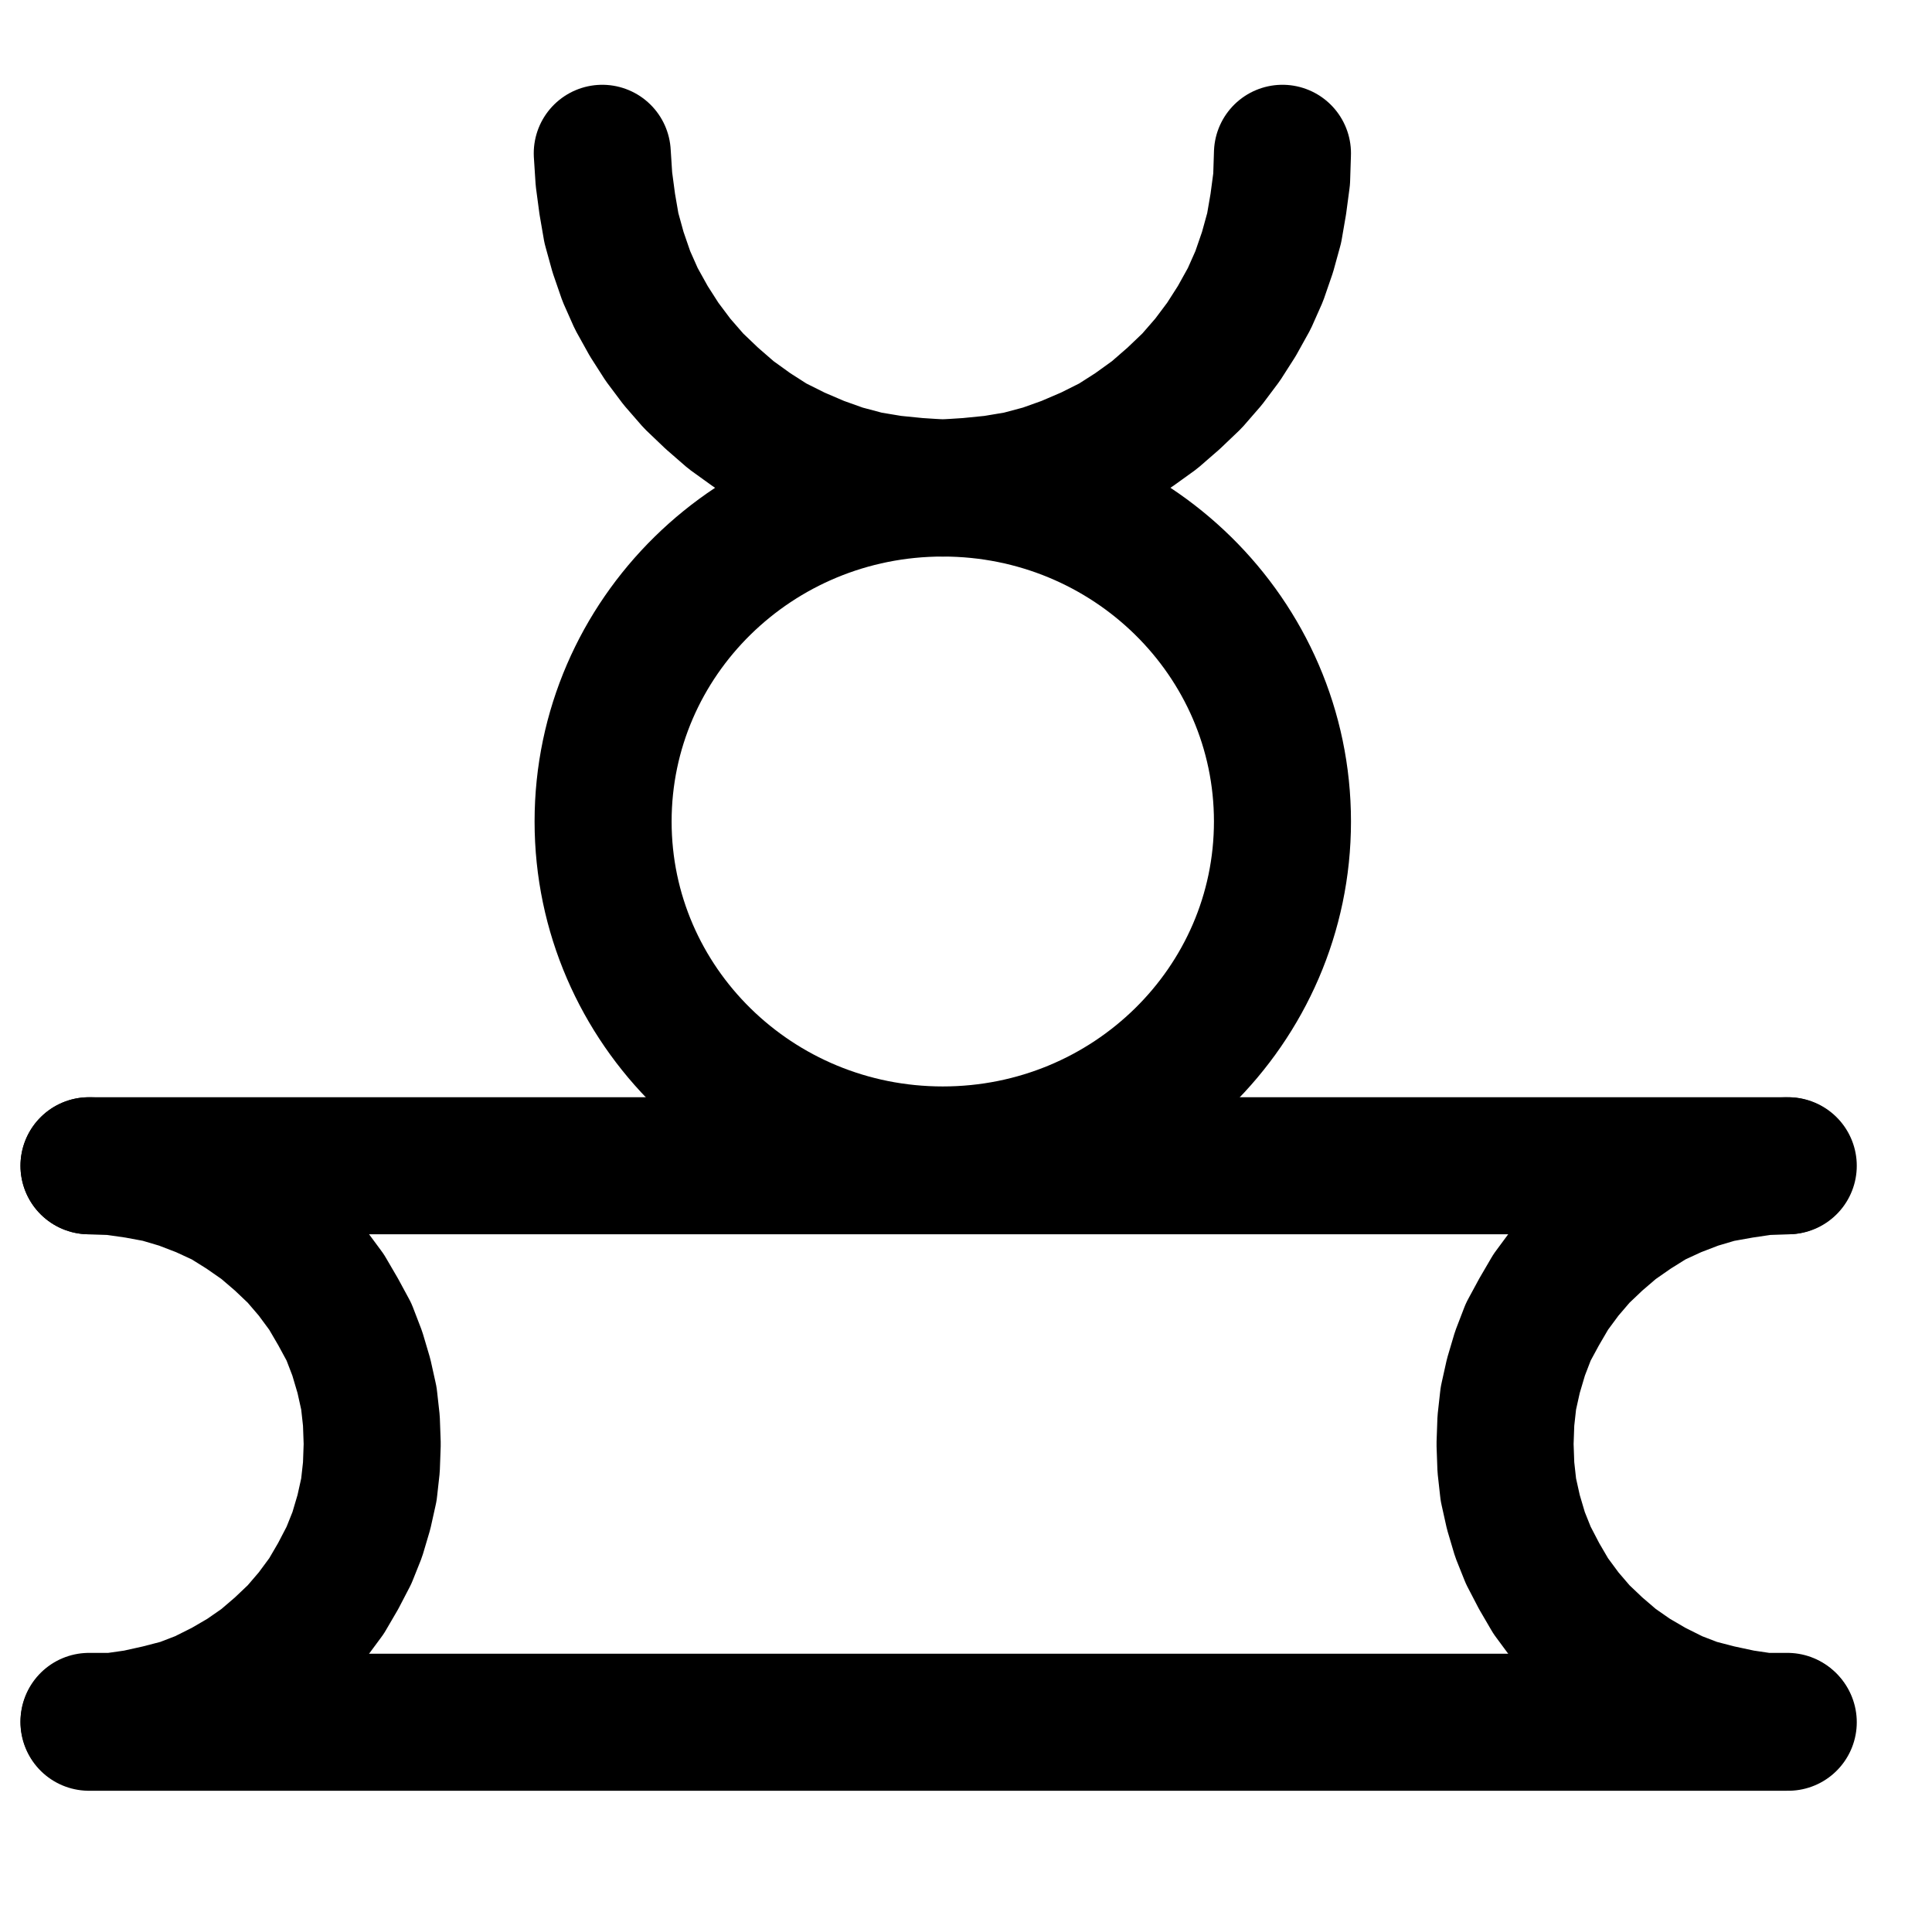 <?xml version="1.0" encoding="UTF-8" standalone="no"?>
<!-- Created with Inkscape (http://www.inkscape.org/) -->

<svg
   version="1.1"
   id="svg1"
   width="372.2"
   height="368.4"
   viewBox="0 0 372.2 368.4"
   sodipodi:docname="Sublimate22.pdf"
   xmlns:inkscape="http://www.inkscape.org/namespaces/inkscape"
   xmlns:sodipodi="http://sodipodi.sourceforge.net/DTD/sodipodi-0.dtd"
   xmlns="http://www.w3.org/2000/svg"
   xmlns:svg="http://www.w3.org/2000/svg">
  <defs
     id="defs1">
    <clipPath
       clipPathUnits="userSpaceOnUse"
       id="clipPath2">
      <path
         d="M 0,0.16 V 1122.56 H 793.6 V 0.16 Z"
         transform="translate(-305.76,-608.08)"
         clip-rule="evenodd"
         id="path2" />
    </clipPath>
    <clipPath
       clipPathUnits="userSpaceOnUse"
       id="clipPath4">
      <path
         d="M 0,0.16 V 1122.56 H 793.6 V 0.16 Z"
         transform="translate(-174.72,-479.36)"
         clip-rule="evenodd"
         id="path4" />
    </clipPath>
    <clipPath
       clipPathUnits="userSpaceOnUse"
       id="clipPath6">
      <path
         d="M 0,0.16 V 1122.56 H 793.6 V 0.16 Z"
         clip-rule="evenodd"
         id="path6" />
    </clipPath>
    <clipPath
       clipPathUnits="userSpaceOnUse"
       id="clipPath8">
      <path
         d="M 0,0.16 V 1122.56 H 793.6 V 0.16 Z"
         clip-rule="evenodd"
         id="path8" />
    </clipPath>
    <clipPath
       clipPathUnits="userSpaceOnUse"
       id="clipPath10">
      <path
         d="M 0,0.16 V 1122.56 H 793.6 V 0.16 Z"
         transform="translate(-75.84,-781.44)"
         clip-rule="evenodd"
         id="path10" />
    </clipPath>
    <clipPath
       clipPathUnits="userSpaceOnUse"
       id="clipPath12">
      <path
         d="M 0,0.16 V 1122.56 H 793.6 V 0.16 Z"
         transform="translate(-403.04,-674.4)"
         clip-rule="evenodd"
         id="path12" />
    </clipPath>
  </defs>
  <sodipodi:namedview
     id="namedview1"
     pagecolor="#505050"
     bordercolor="#eeeeee"
     borderopacity="1"
     inkscape:showpageshadow="0"
     inkscape:pageopacity="0"
     inkscape:pagecheckerboard="0"
     inkscape:deskcolor="#505050">
    <inkscape:page
       x="0"
       y="0"
       inkscape:label="1"
       id="page1"
       width="372.2"
       height="368.4"
       margin="0"
       bleed="0" />
  </sodipodi:namedview>
  <g
     id="g1"
     inkscape:groupmode="layer"
     inkscape:label="1">
    <path
       id="path1"
       d="M 0,0 C 0,-35.47 -29.29,-64.24 -65.44,-64.24 -101.59,-64.24 -130.88,-35.47 -130.88,0 c 0,35.47 29.29,64.24 65.44,64.24 C -29.29,64.24 0,35.47 0,0 Z"
       style="fill:none;stroke:#000000;stroke-width:26.4;stroke-linecap:round;stroke-linejoin:round;stroke-miterlimit:10;stroke-dasharray:none;stroke-opacity:1"
       transform="translate(247.067,158.253)"
       clip-path="url(#clipPath2)" />
    <path
       id="path3"
       d="m 0,0 0.32,4.96 0.64,4.8 0.8,4.64 1.28,4.64 1.6,4.64 1.92,4.32 2.4,4.32 2.56,4 2.88,3.84 3.2,3.68 3.52,3.36 3.68,3.2 4,2.88 4,2.56 4.48,2.24 L 41.76,60 46.24,61.6 51.04,62.88 55.84,63.68 l 4.8,0.48 4.96,0.32 4.96,-0.32 L 75.36,63.68 80.16,62.88 84.96,61.6 89.44,60 93.92,58.08 98.4,55.84 102.4,53.28 l 4,-2.88 3.68,-3.2 3.52,-3.36 3.2,-3.68 2.88,-3.84 2.56,-4 2.4,-4.32 1.92,-4.32 1.6,-4.64 1.28,-4.64 0.8,-4.64 0.64,-4.8 0.16,-4.96"
       style="fill:none;stroke:#000000;stroke-width:26.4;stroke-linecap:round;stroke-linejoin:round;stroke-miterlimit:10;stroke-dasharray:none;stroke-opacity:1"
       transform="translate(116.027,29.533)"
       clip-path="url(#clipPath4)" />
    <path
       id="path5"
       d="M 75.84,674.4 H 403.2"
       style="fill:none;stroke:#000000;stroke-width:26.4;stroke-linecap:round;stroke-linejoin:round;stroke-miterlimit:10;stroke-dasharray:none;stroke-opacity:1"
       transform="translate(-58.693,-449.827)"
       clip-path="url(#clipPath6)" />
    <path
       id="path7"
       d="M 75.84,781.6 H 403.2"
       style="fill:none;stroke:#000000;stroke-width:26.4;stroke-linecap:round;stroke-linejoin:round;stroke-miterlimit:10;stroke-dasharray:none;stroke-opacity:1"
       transform="translate(-58.693,-449.827)"
       clip-path="url(#clipPath8)" />
    <path
       id="path9"
       d="m 0,0 h 4.64 l 4.48,-0.64 4.32,-0.96 4.32,-1.12 4.16,-1.6 4.16,-2.08 3.84,-2.24 3.68,-2.56 3.36,-2.88 L 40.16,-17.12 43.04,-20.48 45.76,-24.16 48,-28 l 2.08,-4 1.6,-4 1.28,-4.32 0.96,-4.32 0.48,-4.32 0.16,-4.48 -0.16,-4.48 -0.48,-4.32 -0.96,-4.32 L 51.68,-70.88 50.08,-75.04 48,-78.88 45.76,-82.72 43.04,-86.4 40.16,-89.76 36.96,-92.8 33.6,-95.68 29.92,-98.24 26.08,-100.64 l -4.16,-1.92 -4.16,-1.6 -4.32,-1.28 -4.32,-0.8 -4.48,-0.64 -4.64,-0.16"
       style="fill:none;stroke:#000000;stroke-width:26.4;stroke-linecap:round;stroke-linejoin:round;stroke-miterlimit:10;stroke-dasharray:none;stroke-opacity:1"
       transform="translate(17.147,331.613)"
       clip-path="url(#clipPath10)" />
    <path
       id="path11"
       d="m 0,0 -4.48,0.16 -4.32,0.64 -4.48,0.8 -4.32,1.28 -4.16,1.6 -4.16,1.92 -3.84,2.4 -3.68,2.56 -3.36,2.88 L -40,17.28 -42.88,20.64 -45.6,24.32 -47.84,28.16 -49.92,32 -51.52,36.16 l -1.28,4.32 -0.96,4.32 -0.48,4.32 -0.16,4.48 0.16,4.48 0.48,4.32 0.96,4.32 1.28,4.32 1.6,4 2.08,4 2.24,3.84 2.72,3.68 2.88,3.36 3.2,3.04 3.36,2.88 3.68,2.56 3.84,2.24 4.16,2.08 4.16,1.6 4.32,1.12 4.48,0.96 4.32,0.64 H 0"
       style="fill:none;stroke:#000000;stroke-width:26.4;stroke-linecap:round;stroke-linejoin:round;stroke-miterlimit:10;stroke-dasharray:none;stroke-opacity:1"
       transform="translate(344.347,224.573)"
       clip-path="url(#clipPath12)" />
  </g>
</svg>
